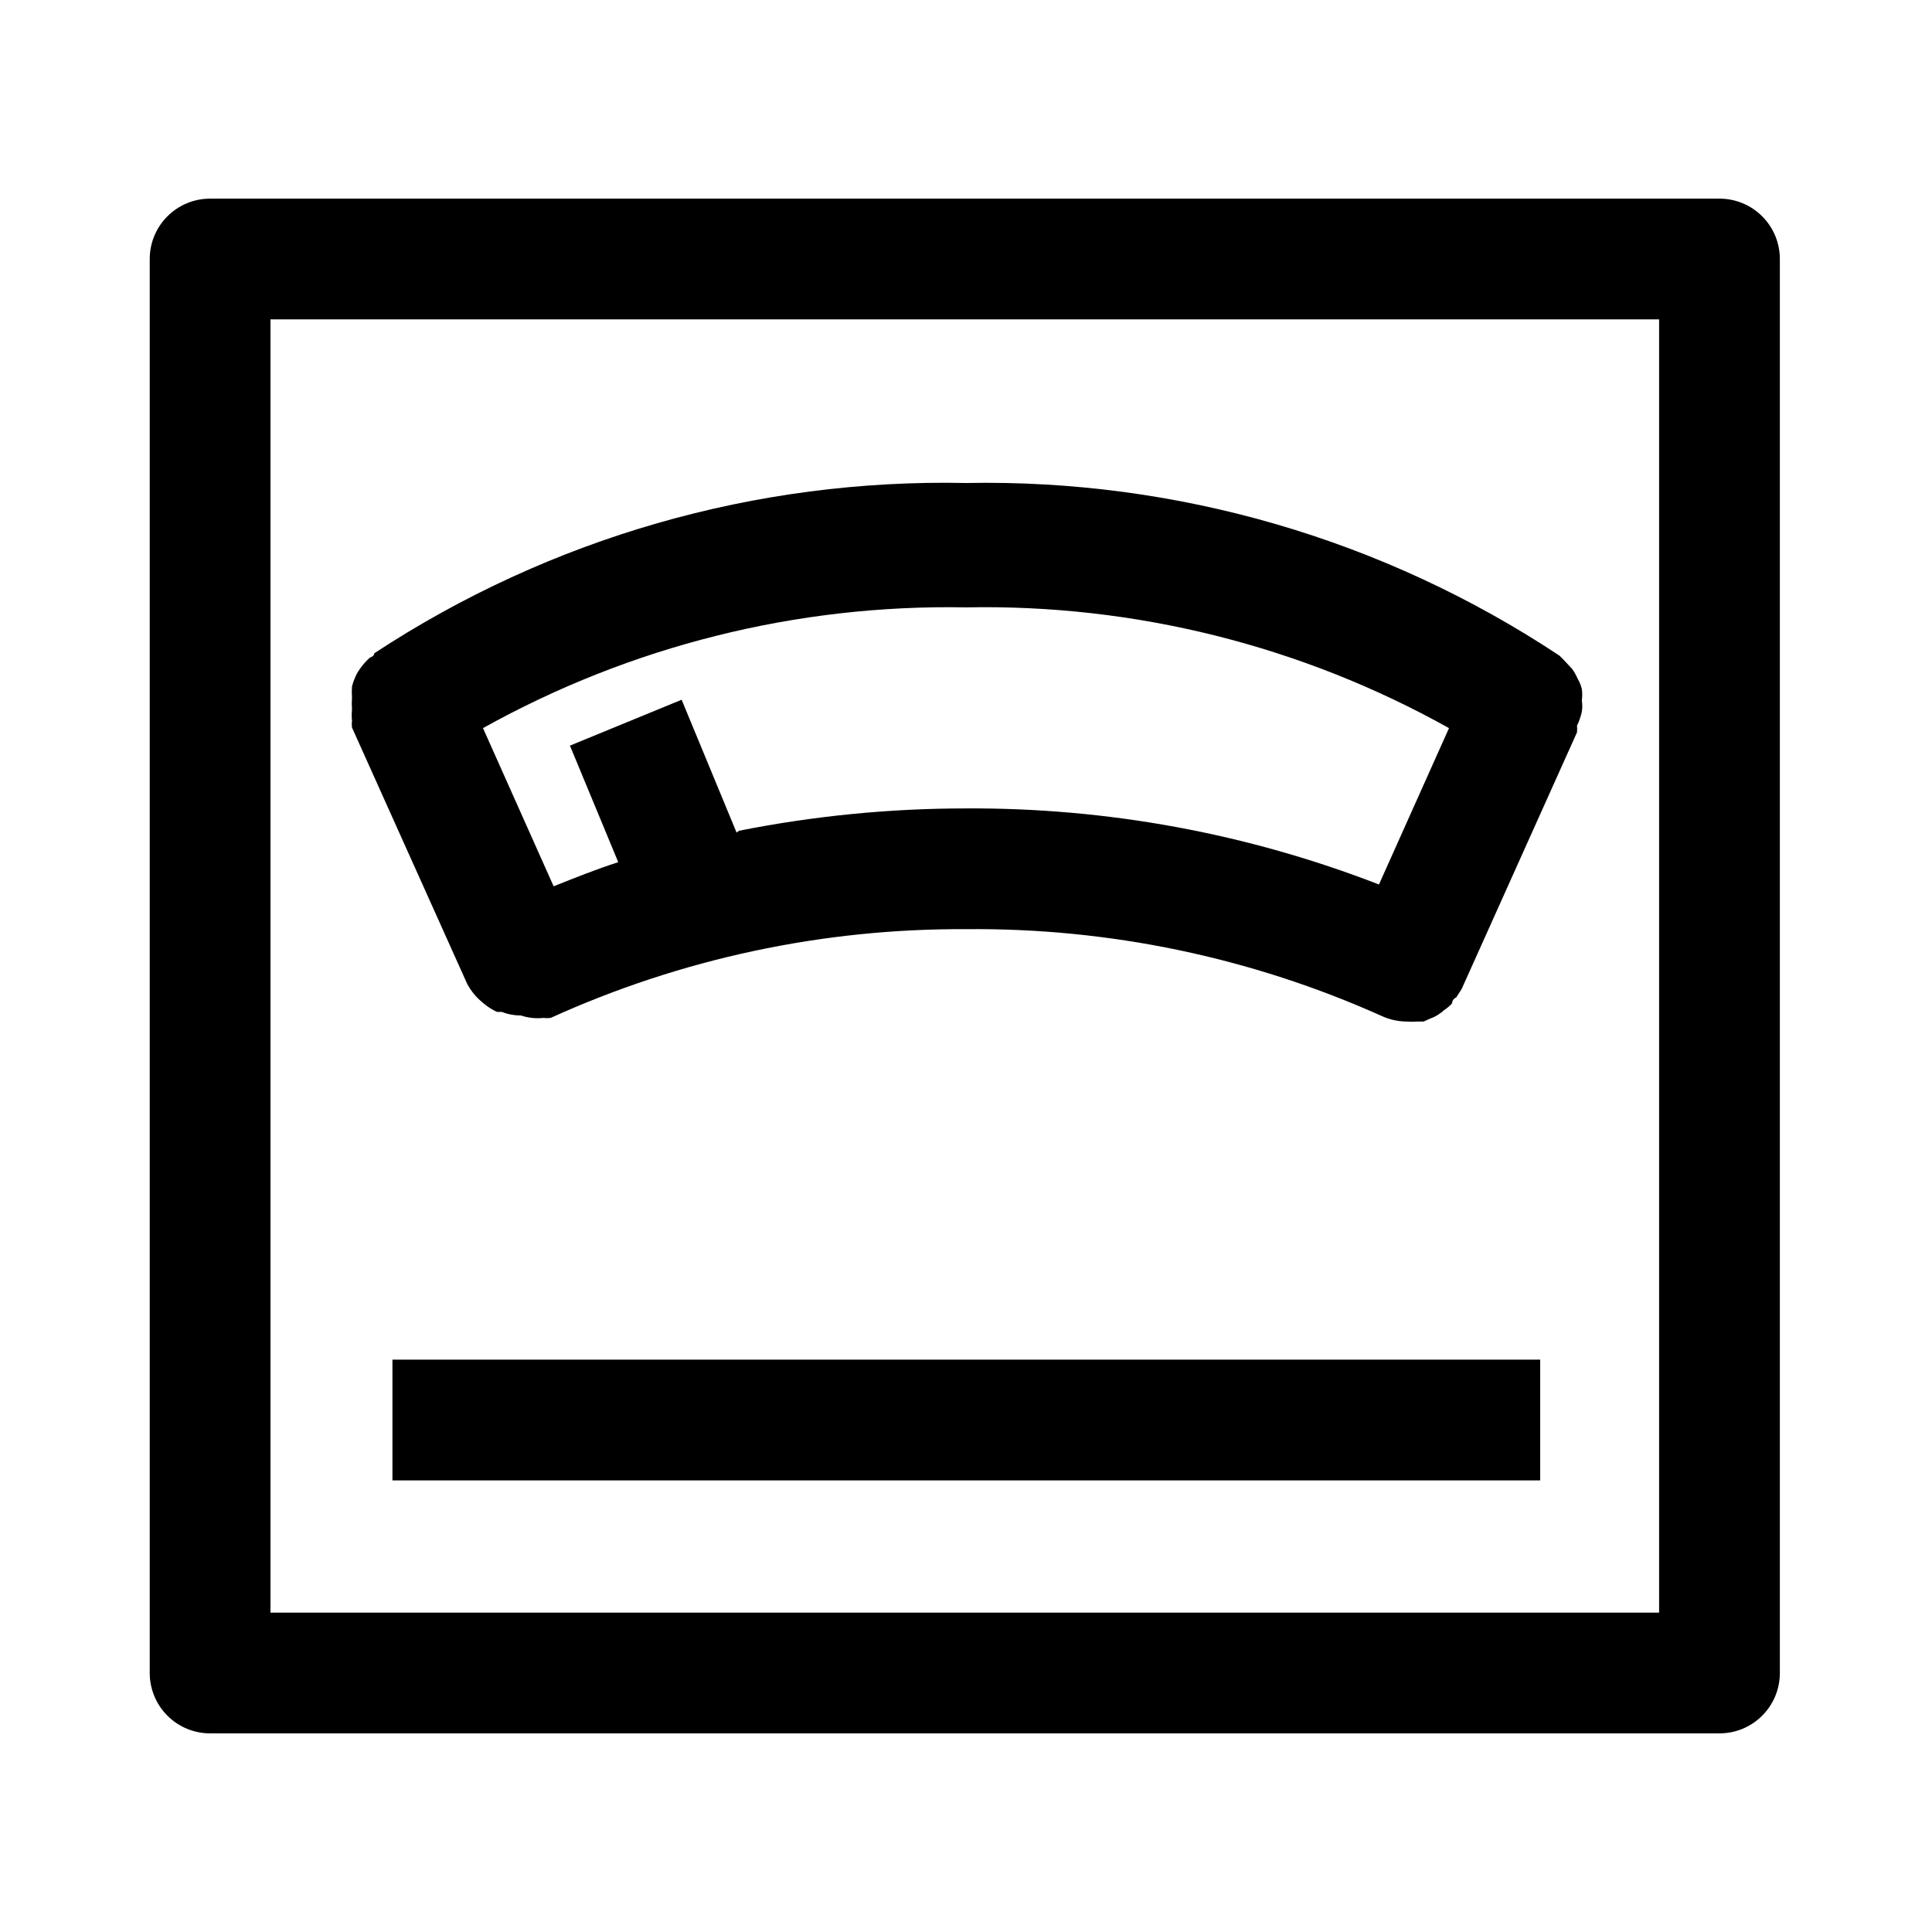 <svg width="32" height="32" viewBox="0 0 32 32" xmlns="http://www.w3.org/2000/svg">
<g>
<path d="M28.48 28.71H3.48C3.215 28.71 2.96 28.605 2.773 28.417C2.585 28.23 2.48 27.975 2.48 27.71V4.29C2.48 4.025 2.585 3.77 2.773 3.583C2.96 3.395 3.215 3.29 3.48 3.29H28.48C28.745 3.29 29 3.395 29.187 3.583C29.375 3.77 29.48 4.025 29.48 4.29V27.71C29.48 27.975 29.375 28.23 29.187 28.417C29 28.605 28.745 28.71 28.48 28.71ZM4.48 26.71H27.48V5.29H4.48V26.71Z"/>
<path d="M26.2 11.79C26.21 11.727 26.21 11.663 26.2 11.6C26.209 11.537 26.209 11.473 26.2 11.41C26.185 11.35 26.162 11.293 26.13 11.24C26.106 11.184 26.076 11.13 26.04 11.08L25.9 10.93C25.9 10.93 25.9 10.93 25.83 10.86C22.92 8.93 19.491 7.933 16 8C12.523 7.927 9.106 8.91 6.2 10.82C6.2 10.82 6.2 10.87 6.13 10.89C6.078 10.935 6.031 10.985 5.99 11.04C5.951 11.089 5.917 11.143 5.89 11.2C5.866 11.255 5.845 11.312 5.83 11.37C5.826 11.433 5.826 11.497 5.83 11.56C5.825 11.623 5.825 11.687 5.83 11.75C5.824 11.813 5.824 11.877 5.83 11.94C5.825 11.976 5.825 12.014 5.83 12.05L7.74 16.3C7.79 16.393 7.854 16.477 7.93 16.55L8.01 16.62C8.077 16.676 8.151 16.723 8.23 16.76H8.31C8.412 16.8 8.52 16.82 8.63 16.82V16.82C8.749 16.86 8.875 16.873 9 16.86C9.04 16.865 9.08 16.865 9.12 16.86V16.86C11.28 15.879 13.627 15.377 16 15.39C18.374 15.367 20.724 15.858 22.89 16.83V16.83C23.019 16.889 23.159 16.919 23.3 16.92C23.36 16.925 23.42 16.925 23.48 16.92H23.58L23.69 16.87C23.739 16.853 23.787 16.829 23.83 16.8C23.862 16.779 23.892 16.756 23.92 16.73C23.968 16.699 24.011 16.662 24.05 16.62C24.05 16.62 24.05 16.55 24.12 16.52L24.21 16.38L26.12 12.13C26.124 12.094 26.124 12.056 26.12 12.02C26.155 11.947 26.182 11.87 26.2 11.79V11.79ZM12.2 13.79L11.29 11.59L9.44 12.35L10.24 14.28C9.87 14.4 9.52 14.54 9.17 14.68L8 12.06C10.443 10.698 13.203 10.008 16 10.06C18.797 10.005 21.558 10.696 24 12.06L22.84 14.65C20.659 13.804 18.339 13.377 16 13.39C14.738 13.39 13.478 13.514 12.24 13.76L12.2 13.79Z"/>
<path d="M25.51 22.52H6.5V24.52H25.51V22.52Z"/>
</g>
</svg>
